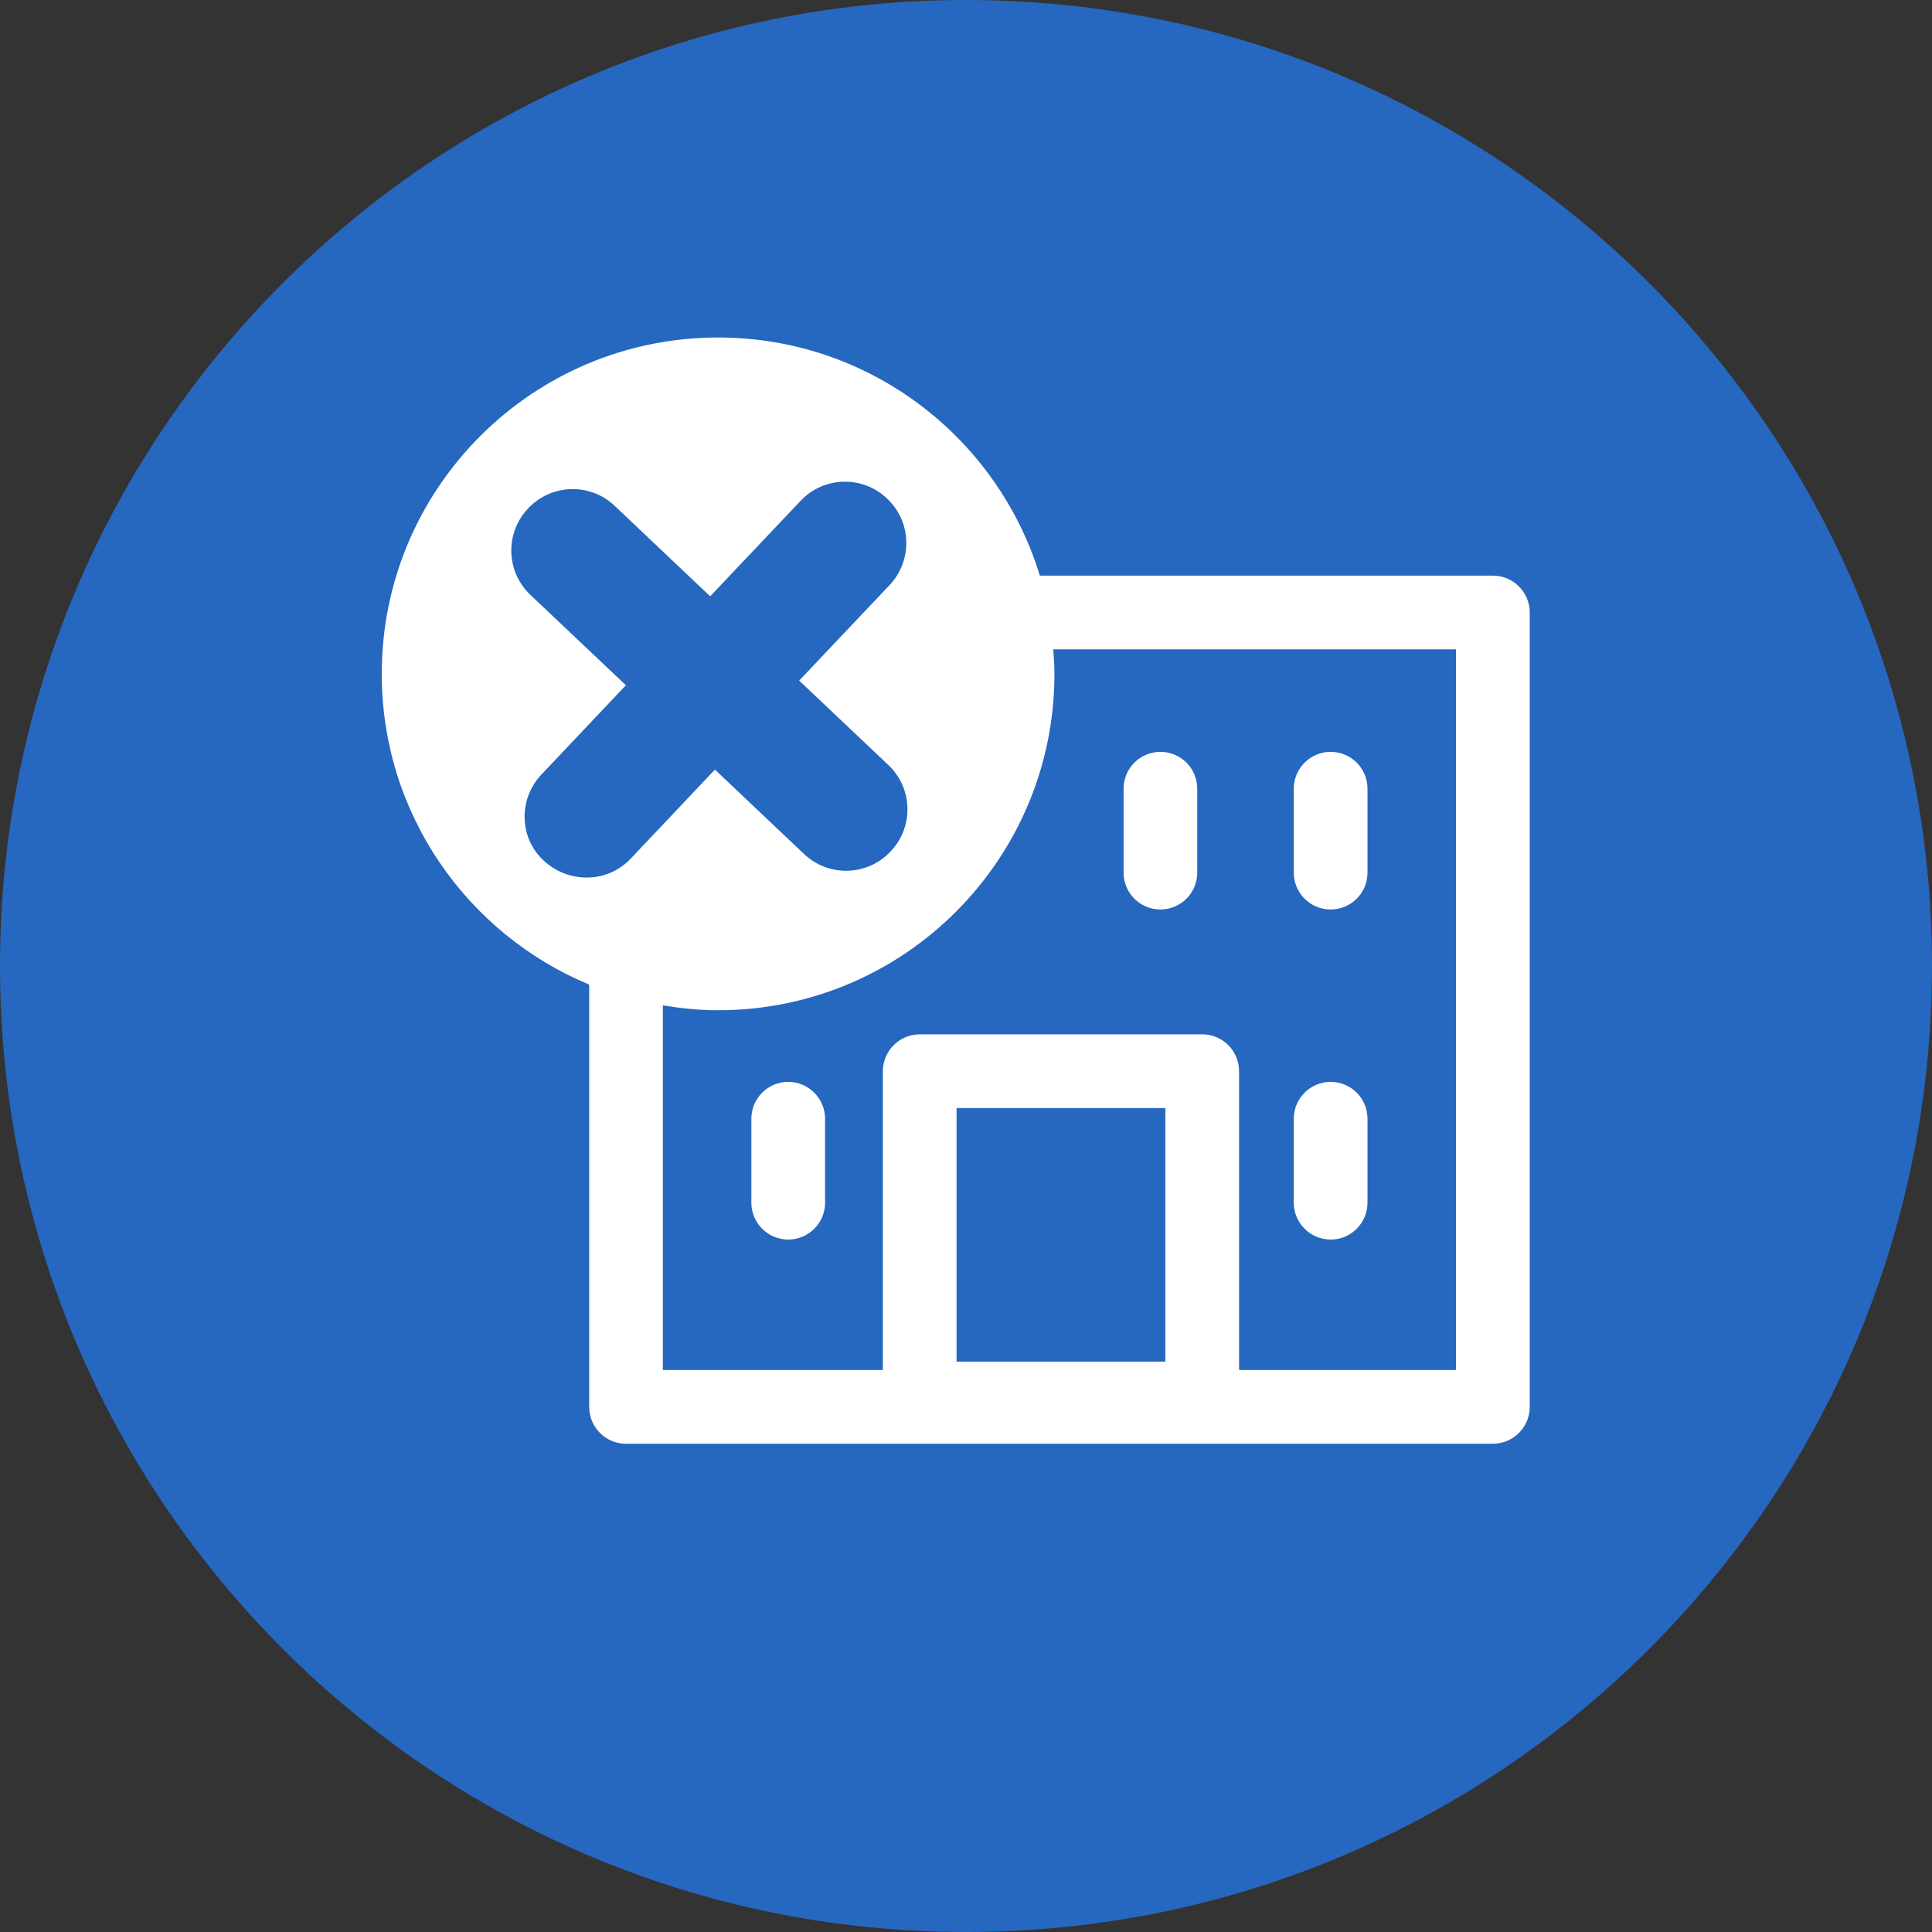 <svg width="32" height="32" viewBox="0 0 32 32" fill="none" xmlns="http://www.w3.org/2000/svg">
<rect x="0" y="0" width="32" height="32" fill="#333333" stroke="none"/>
<path d="M16 32C24.837 32 32 24.837 32 16C32 7.163 24.837 0 16 0C7.163 0 0 7.163 0 16C0 24.837 7.163 32 16 32Z" fill="#2667BF"/>
<path d="M13.055 17.919C12.718 17.919 12.445 18.193 12.445 18.529V19.921C12.445 20.257 12.718 20.531 13.055 20.531C13.392 20.531 13.666 20.258 13.666 19.921V18.529C13.665 18.193 13.392 17.919 13.055 17.919Z" fill="white"/>
<path d="M19.22 15.064C19.557 15.064 19.83 14.791 19.83 14.454V13.063C19.83 12.726 19.557 12.453 19.22 12.453C18.883 12.453 18.61 12.726 18.61 13.063V14.454C18.61 14.791 18.883 15.064 19.22 15.064Z" fill="white"/>
<path d="M22.04 20.531C22.377 20.531 22.65 20.258 22.65 19.921V18.529C22.65 18.193 22.377 17.919 22.04 17.919C21.703 17.919 21.429 18.193 21.429 18.529V19.921C21.429 20.257 21.703 20.531 22.04 20.531Z" fill="white"/>
<path d="M22.04 15.064C22.377 15.064 22.65 14.791 22.65 14.454V13.063C22.65 12.726 22.377 12.453 22.04 12.453C21.703 12.453 21.429 12.726 21.429 13.063V14.454C21.429 14.791 21.703 15.064 22.04 15.064Z" fill="white"/>
<path d="M24.726 9.534H17.223C16.526 7.252 14.405 5.59 11.895 5.59C8.818 5.59 6.323 8.084 6.323 11.161C6.323 13.482 7.742 15.47 9.759 16.308V23.303C9.759 23.64 10.032 23.913 10.369 23.913H15.79H18.292H24.726C25.063 23.913 25.337 23.64 25.337 23.303V10.144C25.336 9.807 25.063 9.534 24.726 9.534ZM9.759 14.534C9.495 14.545 9.227 14.455 9.015 14.263L9.008 14.256C8.595 13.88 8.584 13.234 8.968 12.828L9.758 11.993L10.367 11.35L9.759 10.775L8.784 9.852C8.379 9.468 8.362 8.829 8.745 8.424L8.752 8.416C9.136 8.012 9.775 7.994 10.18 8.377L11.401 9.534L11.763 9.877L12.087 9.534L13.262 8.294C13.645 7.889 14.284 7.871 14.689 8.254L14.697 8.262C15.053 8.6 15.109 9.134 14.856 9.534C14.822 9.588 14.782 9.64 14.736 9.689L13.727 10.755L13.237 11.273L14.715 12.672C15.12 13.056 15.137 13.695 14.754 14.099L14.747 14.107C14.363 14.512 13.724 14.53 13.319 14.146L11.841 12.747L10.979 13.659L10.443 14.225C10.256 14.422 10.01 14.524 9.759 14.534ZM19.302 22.553H15.844V18.353H19.302V22.553ZM24.116 22.692H20.523V17.743C20.523 17.406 20.25 17.132 19.913 17.132H15.234C14.897 17.132 14.623 17.406 14.623 17.743V22.692H10.979V16.652C11.277 16.701 11.582 16.733 11.894 16.733C14.971 16.733 17.465 14.239 17.465 11.161C17.465 11.024 17.455 10.89 17.445 10.755H17.734C17.735 10.755 17.736 10.755 17.737 10.755H24.116V22.692H24.116Z" fill="white"/>
</svg>
